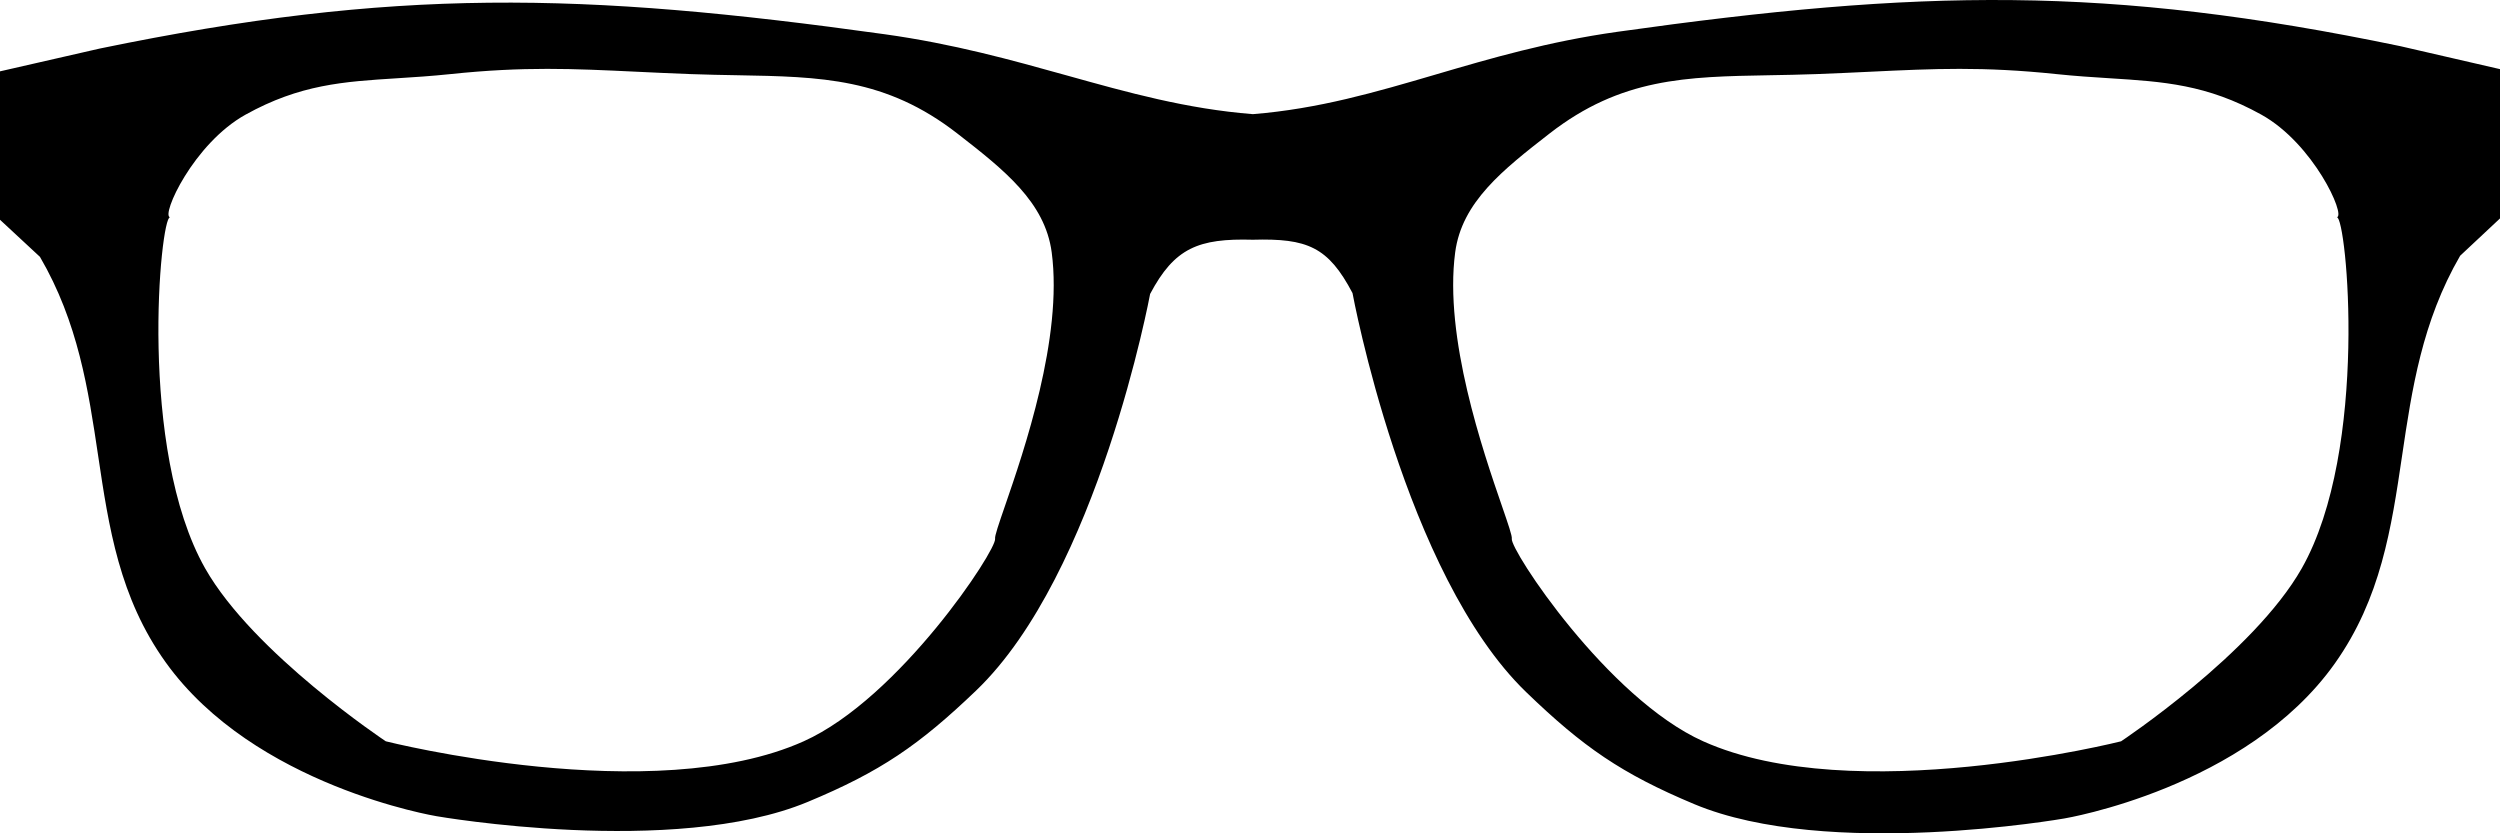 <svg width="324" height="108" viewBox="0 0 324 108" xmlns="http://www.w3.org/2000/svg">
<path fill-rule="evenodd" clip-rule="evenodd" d="M5.178 33.288C10.141 41.795 11.443 50.515 12.719 59.06C14.105 68.348 15.461 77.429 21.452 85.808C32.955 101.898 56.589 105.781 56.589 105.781C56.589 105.781 87.318 111.142 104.671 103.932C114.105 100.012 119.115 96.572 126.493 89.507C142.329 74.343 149.055 38.096 149.055 38.096C152.211 32.136 155.301 30.872 162.37 31.069C169.423 30.871 172.136 31.986 175.285 37.982C175.285 37.982 181.995 74.446 197.795 89.701C205.157 96.808 210.155 100.269 219.567 104.212C236.881 111.465 267.54 106.072 267.54 106.072C267.54 106.072 291.12 102.166 302.597 85.98C308.574 77.55 309.927 68.415 311.31 59.072C312.583 50.475 313.882 41.703 318.834 33.145L324 28.308V8.96L311.084 5.983C273.06 -1.933 248.86 -1.402 209.604 4.123C200.624 5.387 193.179 7.571 186.079 9.654C178.283 11.941 170.904 14.106 162.37 14.794C153.768 14.107 146.234 12.004 138.273 9.782C131.11 7.783 123.601 5.687 114.658 4.438C75.311 -1.054 51.056 -1.582 12.945 6.288L0 9.247V28.48L5.178 33.288ZM31.832 14.853C25.067 18.605 20.85 27.943 22.033 28.154C20.783 28.101 17.818 58.202 26.591 73.667C32.838 84.68 50 96.072 50 96.072C50 96.072 84.629 104.835 104.157 96.072C116.573 90.501 129.222 71.215 128.964 69.816C128.901 69.473 129.428 67.943 130.231 65.613C132.697 58.457 137.765 43.756 136.301 32.708C135.437 26.186 130.134 22.016 124.072 17.304C114.801 10.096 106.381 9.945 95.553 9.751C93.613 9.717 91.596 9.68 89.482 9.602C86.944 9.508 84.635 9.398 82.46 9.294C74.24 8.902 67.937 8.601 58.386 9.602C55.898 9.863 53.617 10.007 51.464 10.143C44.52 10.582 38.89 10.938 31.832 14.853ZM302.859 28.154C304.042 27.943 299.825 18.605 293.061 14.853C286.002 10.938 280.373 10.582 273.428 10.143C271.275 10.007 268.995 9.863 266.507 9.602C256.955 8.601 250.653 8.902 242.432 9.294C240.258 9.398 237.949 9.508 235.41 9.602C233.297 9.68 231.279 9.717 229.339 9.751C218.511 9.945 210.092 10.096 200.82 17.304C194.759 22.016 189.455 26.186 188.591 32.708C187.128 43.756 192.195 58.457 194.662 65.613C195.465 67.943 195.992 69.473 195.929 69.816C195.67 71.215 208.319 90.501 220.736 96.072C240.264 104.835 274.892 96.072 274.892 96.072C274.892 96.072 292.055 84.68 298.302 73.667C307.075 58.202 304.109 28.101 302.859 28.154Z"/>
</svg>
